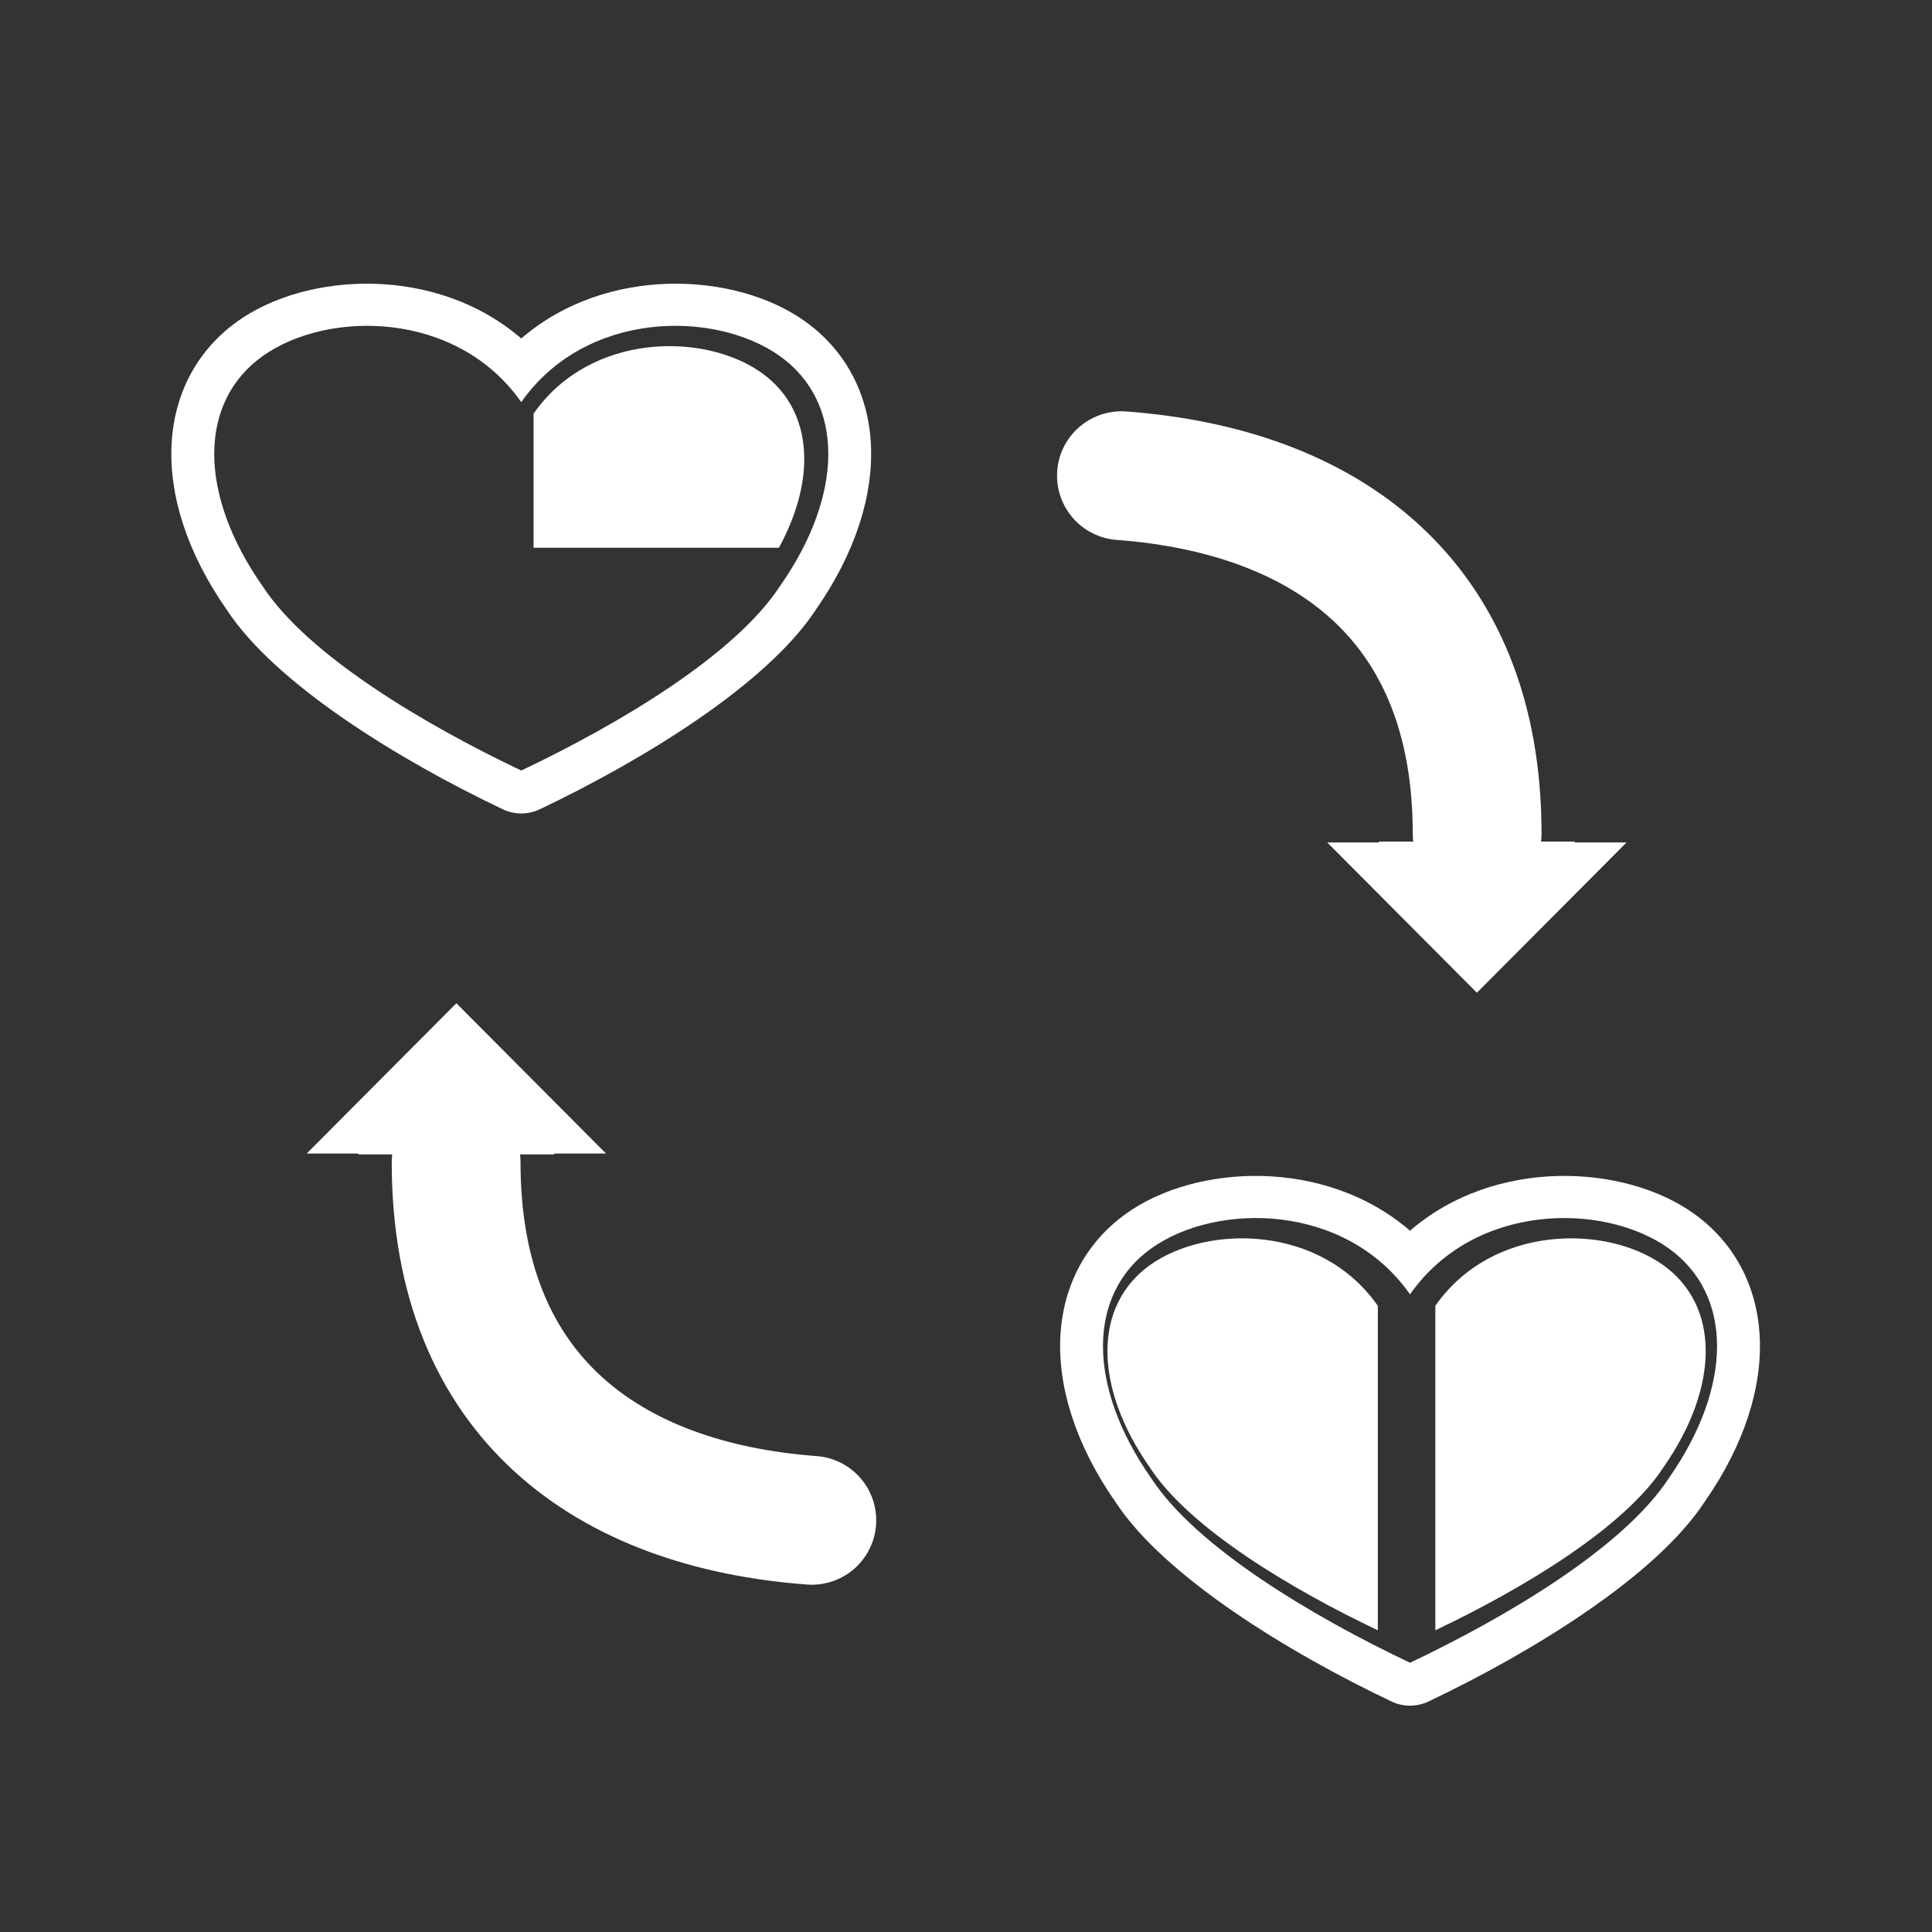 <?xml version="1.0" encoding="UTF-8" standalone="no"?>
<!DOCTYPE svg PUBLIC "-//W3C//DTD SVG 1.1//EN" "http://www.w3.org/Graphics/SVG/1.1/DTD/svg11.dtd">
<svg width="100%" height="100%" viewBox="0 0 90 90" version="1.1" xmlns="http://www.w3.org/2000/svg" xmlns:xlink="http://www.w3.org/1999/xlink" xml:space="preserve" xmlns:serif="http://www.serif.com/" style="fill-rule:evenodd;clip-rule:evenodd;stroke-linecap:round;stroke-linejoin:bevel;stroke-miterlimit:1.5;">
    <rect x="0" y="0" width="90" height="90" fill="#333333" stroke="none"/>
    <g transform="matrix(1,0,0,1,-354.589,-443.51)">
        <g transform="matrix(2.105,0,0,1,293.637,396.301)">
            <g transform="matrix(0.35,0,0,0.738,-159.738,-299.847)">
                <path d="M660.603,482.725C660.603,475.991 655.135,470.523 648.401,470.523L550.786,470.523C544.052,470.523 538.584,475.991 538.584,482.725L538.584,580.34C538.584,587.074 544.052,592.541 550.786,592.541L648.401,592.541C655.135,592.541 660.603,587.074 660.603,580.34L660.603,482.725Z" style="fill:none;"/>
            </g>
        </g>
        <g transform="matrix(2.105,0,0,1,293.637,396.301)">
            <g transform="matrix(1,0,0,1,-0.179,-0.194)">
                <g transform="matrix(1,0,0,1,1.266,45.723)">
                    <g transform="matrix(0.418,0,-5.85458e-33,0.881,-364.242,6.813)">
                        <path d="M1011.01,80.366L1011,80.372C1006.48,78.226 1001.06,75.008 998.954,71.789C995.942,67.498 995.942,63.207 998.954,61.061C1001.97,58.916 1007.99,58.916 1011,63.207L1011.01,63.188L1011.01,80.366Z" style="fill:white;"/>
                    </g>
                    <g transform="matrix(0.705,-8.23882e-17,8.23882e-17,1.484,-545.637,-19.765)">
                        <path d="M857.744,53.084C855.077,50.778 851.017,50.991 848.846,52.538C846.293,54.357 845.97,57.987 848.516,61.625C850.045,63.941 853.909,66.317 857.166,67.863C857.532,68.037 857.956,68.037 858.322,67.863C861.585,66.313 865.459,63.931 866.984,61.606C869.518,57.984 869.194,54.356 866.642,52.538C864.47,50.991 860.411,50.778 857.744,53.084ZM857.744,55.081C859.773,52.19 863.831,52.19 865.86,53.635C867.889,55.081 867.889,57.972 865.86,60.864C864.44,63.032 860.787,65.201 857.744,66.646C854.7,65.201 851.048,63.032 849.628,60.864C847.599,57.972 847.599,55.081 849.628,53.635C851.657,52.19 855.715,52.19 857.744,55.081Z" style="fill:white;"/>
                    </g>
                    <g transform="matrix(-0.418,0,5.85458e-33,0.881,482.235,6.813)">
                        <path d="M1011.01,80.366L1011,80.372C1006.48,78.226 1001.06,75.008 998.954,71.789C995.942,67.498 995.942,63.207 998.954,61.061C1001.97,58.916 1007.99,58.916 1011,63.207L1011.01,63.188L1011.01,80.366Z" style="fill:white;"/>
                    </g>
                </g>
                <g transform="matrix(-1,0,0,1,99.743,4.16)">
                    <g transform="matrix(-0.475,0,0,1,541.747,-32.832)">
                        <rect x="1016.47" y="86.604" width="16.465" height="14.988" style="fill:none;"/>
                        <clipPath id="_clip1">
                            <rect x="1016.47" y="86.604" width="16.465" height="14.988"/>
                        </clipPath>
                        <g clip-path="url(#_clip1)">
                            <g transform="matrix(-0.881,0,1.2326e-32,0.881,1907.43,39.646)">
                                <path d="M1011.01,80.366L1011,80.372C1006.48,78.226 1001.06,75.008 998.954,71.789C995.942,67.498 995.942,63.207 998.954,61.061C1001.97,58.916 1007.99,58.916 1011,63.207L1011.01,63.188L1011.01,80.366Z" style="fill:white;"/>
                            </g>
                        </g>
                    </g>
                    <g transform="matrix(0.705,-8.23882e-17,8.23882e-17,1.484,-545.637,-19.765)">
                        <path d="M857.744,53.084C855.077,50.778 851.017,50.991 848.846,52.538C846.293,54.357 845.97,57.987 848.516,61.625C850.045,63.941 853.909,66.317 857.166,67.863C857.532,68.037 857.956,68.037 858.322,67.863C861.585,66.313 865.459,63.931 866.984,61.606C869.518,57.984 869.194,54.356 866.642,52.538C864.47,50.991 860.411,50.778 857.744,53.084ZM857.744,55.081C859.773,52.19 863.831,52.19 865.86,53.635C867.889,55.081 867.889,57.972 865.86,60.864C864.44,63.032 860.787,65.201 857.744,66.646C854.7,65.201 851.048,63.032 849.628,60.864C847.599,57.972 847.599,55.081 849.628,53.635C851.657,52.19 855.715,52.19 857.744,55.081Z" style="fill:white;"/>
                    </g>
                </g>
                <g transform="matrix(-1,0,0,1,102.738,1.167)">
                    <g transform="matrix(-1,-4.44089e-16,1.38778e-16,-1,105.324,171.441)">
                        <g transform="matrix(3.2761e-18,-0.113,0.323,4.1673e-17,40.82,123.265)">
                            <path d="M329.777,79.724L329.777,66.311L330.138,66.311L330.138,62.765L392.087,73.018L330.138,83.271L330.138,79.724L329.777,79.724Z" style="fill:white;"/>
                        </g>
                        <g transform="matrix(0.475,0,0,1,-119.909,0)">
                            <path d="M371.468,103.046C380.934,102.339 388.04,97.328 388.04,86.375" style="fill:none;stroke:white;stroke-width:6px;"/>
                        </g>
                    </g>
                    <g transform="matrix(1,7.01921e-16,-1.96946e-16,1,-0.901,14.012)">
                        <g transform="matrix(3.2761e-18,-0.113,0.323,4.1673e-17,40.82,123.265)">
                            <path d="M329.777,79.724L329.777,66.311L330.138,66.311L330.138,62.765L392.087,73.018L330.138,83.271L330.138,79.724L329.777,79.724Z" style="fill:white;"/>
                        </g>
                        <g transform="matrix(0.475,0,0,1,-119.909,0)">
                            <path d="M371.468,103.046C380.934,102.339 388.04,97.328 388.04,86.375" style="fill:none;stroke:white;stroke-width:6px;"/>
                        </g>
                    </g>
                </g>
            </g>
        </g>
    </g>
</svg>
